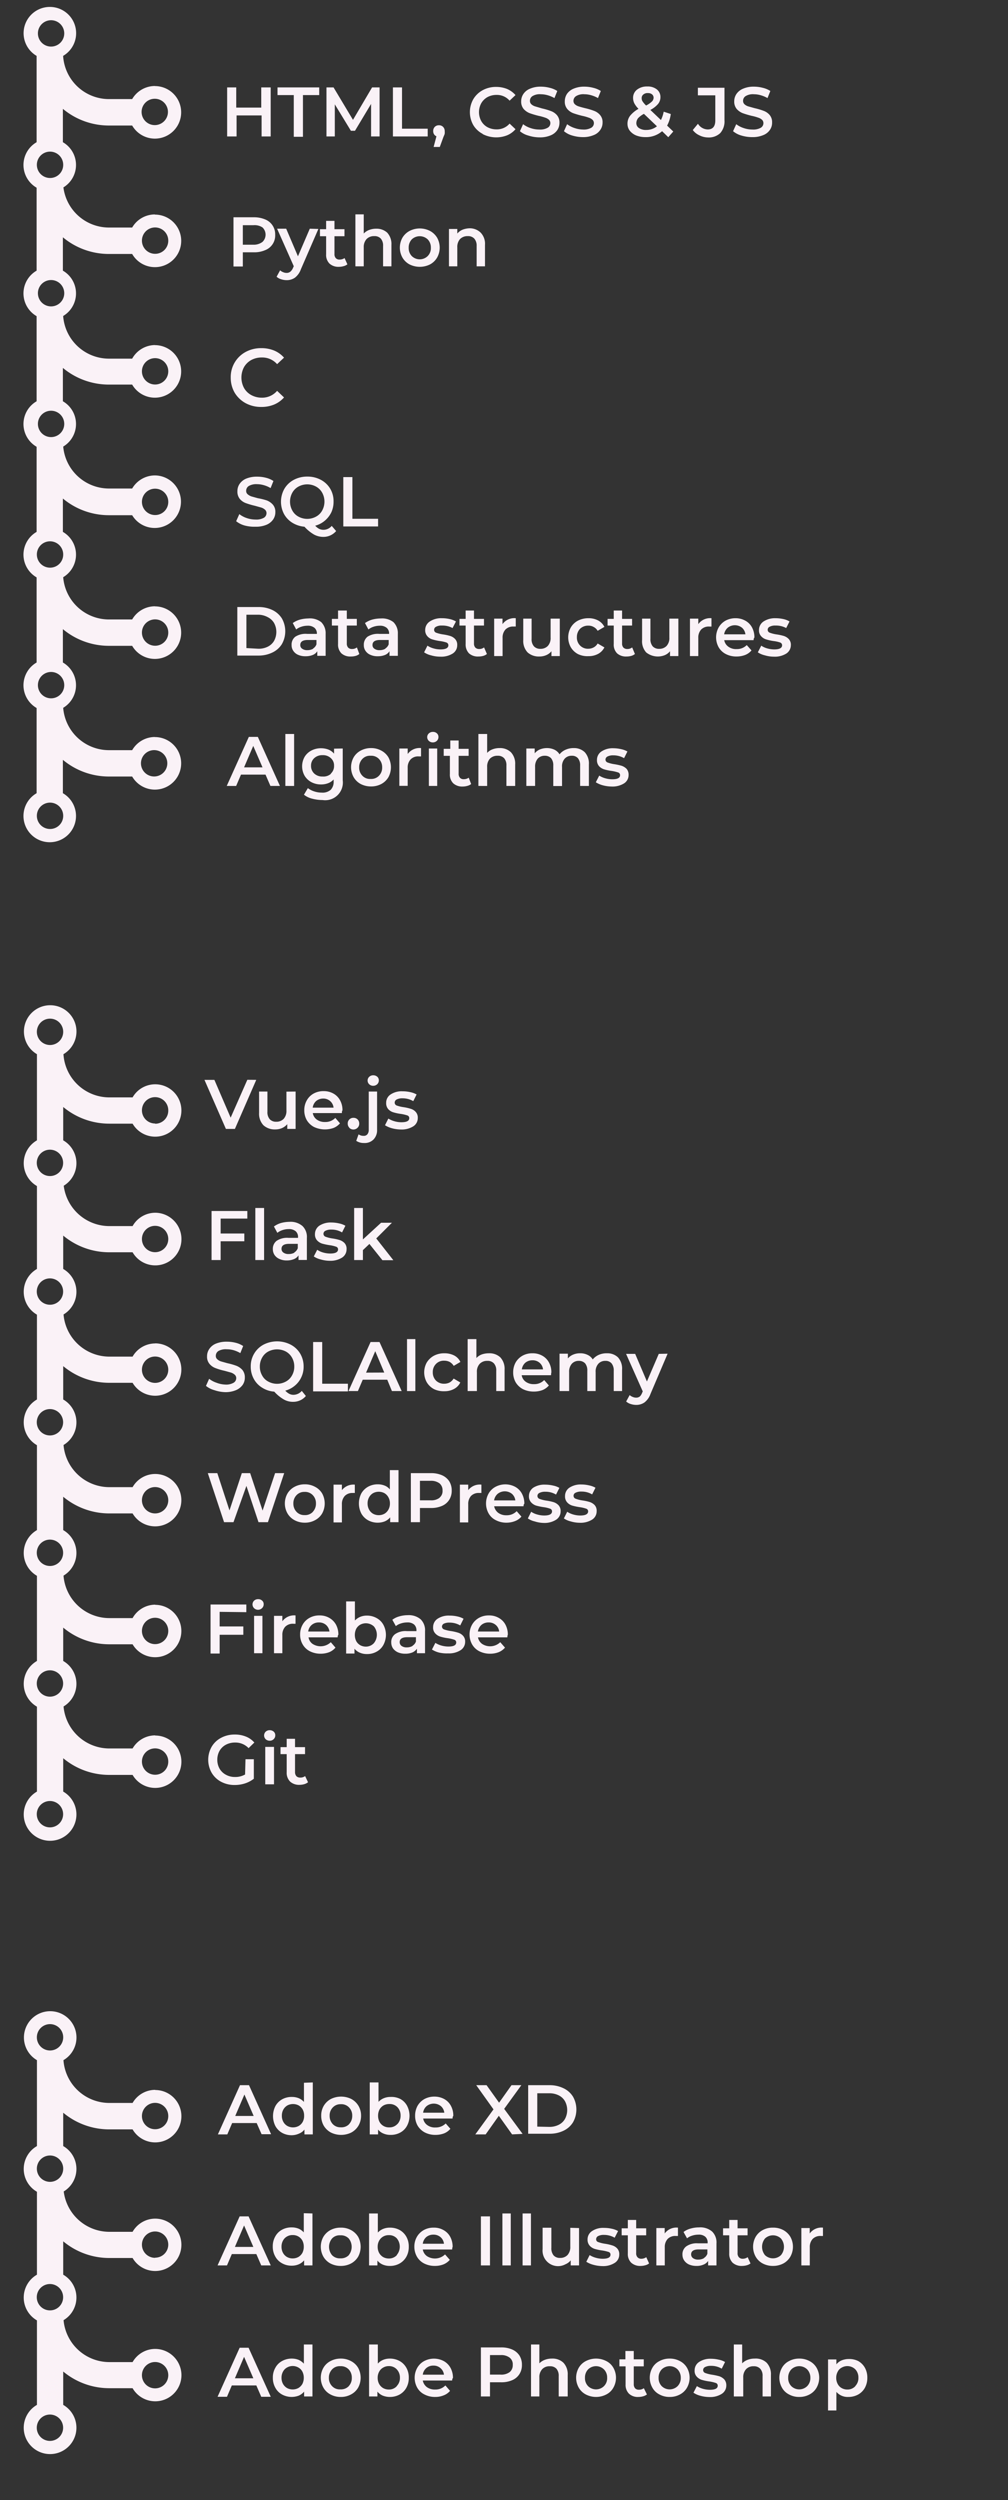 <svg id="Capa_1" data-name="Capa 1" xmlns="http://www.w3.org/2000/svg" viewBox="0 0 120.88 299.75"><rect x="0" y="0" width="120.88" height="299.75" fill="#333333" stroke="none"/><defs><style>.cls-1{fill:#faf2f7;}</style></defs><path class="cls-1" d="M18.57,10.31a3.17,3.17,0,0,0-2.72,1.57h-2.8A5.51,5.51,0,0,1,7.57,6.7a3.15,3.15,0,1,0-3.18,0V17.05a3.15,3.15,0,1,0,3.15,0v-4a8.62,8.62,0,0,0,5.51,2h2.8a3.15,3.15,0,1,0,2.72-4.73ZM6,2.43A1.58,1.58,0,1,1,6,5.58,1.58,1.58,0,0,1,6,2.43ZM6,21.34a1.58,1.58,0,1,1,1.58-1.58A1.57,1.57,0,0,1,6,21.34ZM18.57,15a1.58,1.58,0,1,1,1.57-1.58A1.58,1.58,0,0,1,18.57,15Z"/><path class="cls-1" d="M18.57,25.71a3.15,3.15,0,0,0-2.72,1.57h-2.8A5.51,5.51,0,0,1,7.57,22.1c.92-.55-4.12-.53-3.18,0V32.45a3.15,3.15,0,1,0,3.15,0v-4a8.62,8.62,0,0,0,5.51,2h2.8a3.15,3.15,0,1,0,2.72-4.72ZM6,36.73a1.58,1.58,0,0,1,0-3.15,1.58,1.58,0,1,1,0,3.15Zm12.61-6.3a1.58,1.58,0,1,1,1.57-1.57A1.57,1.57,0,0,1,18.57,30.43Z"/><path class="cls-1" d="M18.57,41.37A3.16,3.16,0,0,0,15.85,43h-2.8a5.51,5.51,0,0,1-5.48-5.18c.92-.55-4.12-.53-3.18,0V48.11a3.15,3.15,0,1,0,3.15,0v-4a8.62,8.62,0,0,0,5.51,2h2.8a3.15,3.15,0,1,0,2.72-4.73ZM6,52.4a1.58,1.58,0,0,1,0-3.15A1.58,1.58,0,1,1,6,52.4Zm12.61-6.3a1.58,1.58,0,1,1,1.57-1.58A1.58,1.58,0,0,1,18.57,46.1Z"/><path class="cls-1" d="M18.57,57a3.17,3.17,0,0,0-2.72,1.57h-2.8a5.51,5.51,0,0,1-5.48-5.18c.92-.55-4.12-.53-3.18,0V63.77a3.15,3.15,0,1,0,3.15,0v-4a8.62,8.62,0,0,0,5.51,2h2.8A3.15,3.15,0,1,0,18.57,57ZM6,68.06a1.58,1.58,0,1,1,1.58-1.58A1.57,1.57,0,0,1,6,68.06Zm12.61-6.31a1.58,1.58,0,1,1,1.57-1.57A1.57,1.57,0,0,1,18.57,61.75Z"/><path class="cls-1" d="M18.57,72.69a3.16,3.16,0,0,0-2.72,1.58h-2.8a5.51,5.51,0,0,1-5.48-5.18c.92-.55-4.12-.53-3.18,0V79.43a3.15,3.15,0,1,0,3.15,0v-4a8.62,8.62,0,0,0,5.51,2h2.8a3.15,3.15,0,1,0,2.72-4.73ZM6,83.72a1.58,1.58,0,0,1,0-3.15,1.58,1.58,0,1,1,0,3.15Zm12.61-6.3a1.58,1.58,0,1,1,1.57-1.57A1.57,1.57,0,0,1,18.57,77.42Z"/><path class="cls-1" d="M18.57,88.36a3.16,3.16,0,0,0-2.72,1.58h-2.8a5.51,5.51,0,0,1-5.48-5.19c.92-.55-4.12-.52-3.18,0V95.1a3.15,3.15,0,1,0,3.15,0v-4a8.62,8.62,0,0,0,5.51,2h2.8a3.15,3.15,0,1,0,2.72-4.73ZM6,99.39a1.58,1.58,0,1,1,1.58-1.58A1.57,1.57,0,0,1,6,99.39Zm12.61-6.3a1.58,1.58,0,1,1,0-3.15,1.58,1.58,0,0,1,0,3.15Z"/><path class="cls-1" d="M29.46,48.34a3.48,3.48,0,0,1-1.32-1.26,3.56,3.56,0,0,1-.47-1.81,3.41,3.41,0,0,1,1.8-3.08,3.86,3.86,0,0,1,1.87-.45,4,4,0,0,1,1.54.29,3.25,3.25,0,0,1,1.18.85l-.83.78a2.36,2.36,0,0,0-1.83-.8,2.61,2.61,0,0,0-1.26.3,2.27,2.27,0,0,0-.88.86,2.66,2.66,0,0,0,0,2.49,2.21,2.21,0,0,0,.88.86,2.61,2.61,0,0,0,1.26.31,2.35,2.35,0,0,0,1.83-.82l.83.79a3.25,3.25,0,0,1-1.18.85,3.93,3.93,0,0,1-1.55.29A3.86,3.86,0,0,1,29.46,48.34Z"/><path class="cls-1" d="M29.32,63a2.84,2.84,0,0,1-1-.51l.38-.85a2.94,2.94,0,0,0,.88.47,3.28,3.28,0,0,0,1.06.18,1.83,1.83,0,0,0,1-.21.65.65,0,0,0,.32-.56.54.54,0,0,0-.18-.41,1.21,1.21,0,0,0-.46-.26l-.75-.21a8.89,8.89,0,0,1-1.09-.32,1.71,1.71,0,0,1-.72-.5,1.37,1.37,0,0,1-.29-.92,1.52,1.52,0,0,1,.26-.88,1.8,1.8,0,0,1,.8-.64,3.32,3.32,0,0,1,1.3-.23,4.16,4.16,0,0,1,1.06.13,2.85,2.85,0,0,1,.9.39l-.34.85a3.2,3.2,0,0,0-.81-.35,2.94,2.94,0,0,0-.81-.12,1.78,1.78,0,0,0-1,.22.68.68,0,0,0-.31.58.51.51,0,0,0,.18.41,1.35,1.35,0,0,0,.46.26l.75.21A7.76,7.76,0,0,1,32,60a1.91,1.91,0,0,1,.72.5,1.31,1.31,0,0,1,.3.91,1.52,1.52,0,0,1-.27.88,1.85,1.85,0,0,1-.8.63,3.23,3.23,0,0,1-1.31.23A4.48,4.48,0,0,1,29.32,63Z"/><path class="cls-1" d="M40.31,63.67a2,2,0,0,1-.69.52,2,2,0,0,1-.85.18,2.34,2.34,0,0,1-1.11-.28,4.79,4.79,0,0,1-1.15-.94,3.28,3.28,0,0,1-1.46-.48,2.85,2.85,0,0,1-1-1.06,3.16,3.16,0,0,1,.05-3,2.87,2.87,0,0,1,1.13-1.08,3.41,3.41,0,0,1,1.63-.39,3.37,3.37,0,0,1,1.62.39,2.87,2.87,0,0,1,1.13,1.08A2.9,2.9,0,0,1,40,60.14a3,3,0,0,1-.27,1.29,3.08,3.08,0,0,1-.78,1,3,3,0,0,1-1.15.6,1.78,1.78,0,0,0,.48.38,1.25,1.25,0,0,0,.5.11,1.29,1.29,0,0,0,1-.47ZM35.05,61.2a1.82,1.82,0,0,0,.74.74,2.2,2.2,0,0,0,2.11,0,1.82,1.82,0,0,0,.74-.74,2.22,2.22,0,0,0,0-2.12,1.88,1.88,0,0,0-.74-.74,2.2,2.2,0,0,0-2.11,0,1.88,1.88,0,0,0-.74.74,2.22,2.22,0,0,0,0,2.12Z"/><path class="cls-1" d="M41.17,57.2h1.09v5h3.08v.92H41.17Z"/><path class="cls-1" d="M28.46,72.78H31a3.76,3.76,0,0,1,1.67.36,2.75,2.75,0,0,1,1.13,1,3.12,3.12,0,0,1,0,3.09,2.69,2.69,0,0,1-1.13,1,3.76,3.76,0,0,1-1.67.37H28.46Zm2.52,5a2.45,2.45,0,0,0,1.14-.25,1.81,1.81,0,0,0,.75-.7,2.24,2.24,0,0,0,0-2.13,1.81,1.81,0,0,0-.75-.7A2.45,2.45,0,0,0,31,73.7H29.55v4Z"/><path class="cls-1" d="M38.52,74.59A1.86,1.86,0,0,1,39.05,76v2.63h-1v-.55a1.17,1.17,0,0,1-.55.45,2.24,2.24,0,0,1-.86.15,2.08,2.08,0,0,1-.89-.17,1.31,1.31,0,0,1-.58-.48,1.17,1.17,0,0,1-.2-.69,1.18,1.18,0,0,1,.44-1A2.28,2.28,0,0,1,36.84,76H38V76a.89.89,0,0,0-.28-.72,1.22,1.22,0,0,0-.84-.26,2.34,2.34,0,0,0-.74.12,1.83,1.83,0,0,0-.62.33l-.41-.77a2.8,2.8,0,0,1,.85-.41,4,4,0,0,1,1-.14A2.2,2.2,0,0,1,38.52,74.59Zm-1,3.18a1,1,0,0,0,.43-.52v-.52H36.92c-.61,0-.91.2-.91.6a.51.51,0,0,0,.23.45,1,1,0,0,0,.63.17A1.38,1.38,0,0,0,37.57,77.77Z"/><path class="cls-1" d="M43.09,78.41a1.2,1.2,0,0,1-.45.23,2,2,0,0,1-.56.07,1.57,1.57,0,0,1-1.14-.38,1.48,1.48,0,0,1-.4-1.13V75H39.8V74.2h.74v-1h1.05v1h1.2V75h-1.2v2.14a.7.7,0,0,0,.16.5.6.6,0,0,0,.46.17.91.91,0,0,0,.59-.19Z"/><path class="cls-1" d="M47.18,74.59A1.86,1.86,0,0,1,47.71,76v2.63h-1v-.55a1.17,1.17,0,0,1-.55.45,2.24,2.24,0,0,1-.86.15,2,2,0,0,1-.88-.17,1.29,1.29,0,0,1-.59-.48,1.17,1.17,0,0,1-.2-.69,1.21,1.21,0,0,1,.44-1A2.28,2.28,0,0,1,45.5,76h1.16V76a.89.89,0,0,0-.28-.72,1.22,1.22,0,0,0-.84-.26,2.34,2.34,0,0,0-.74.12,1.93,1.93,0,0,0-.62.33l-.41-.77a2.92,2.92,0,0,1,.85-.41,4,4,0,0,1,1.05-.14A2.2,2.2,0,0,1,47.18,74.59Zm-1,3.18a1,1,0,0,0,.43-.52v-.52H45.58c-.61,0-.91.2-.91.6a.51.51,0,0,0,.23.45,1,1,0,0,0,.63.17A1.38,1.38,0,0,0,46.23,77.77Z"/><path class="cls-1" d="M51.69,78.57a2.47,2.47,0,0,1-.83-.36l.4-.8a2.45,2.45,0,0,0,.73.33,3,3,0,0,0,.84.12c.62,0,.94-.17.94-.5a.35.35,0,0,0-.24-.33,4,4,0,0,0-.77-.17,6,6,0,0,1-.91-.2,1.28,1.28,0,0,1-.6-.38,1.06,1.06,0,0,1-.26-.76,1.2,1.2,0,0,1,.54-1A2.44,2.44,0,0,1,53,74.12a4.12,4.12,0,0,1,.92.1,2.57,2.57,0,0,1,.76.29l-.41.79A2.49,2.49,0,0,0,53,75a1.33,1.33,0,0,0-.7.14.4.4,0,0,0-.24.36.36.36,0,0,0,.25.36,4.15,4.15,0,0,0,.8.2,5.7,5.7,0,0,1,.88.19,1.35,1.35,0,0,1,.59.37,1,1,0,0,1,.25.74,1.17,1.17,0,0,1-.55,1,2.57,2.57,0,0,1-1.48.37A3.83,3.83,0,0,1,51.69,78.57Z"/><path class="cls-1" d="M58.39,78.41a1.2,1.2,0,0,1-.45.23,2,2,0,0,1-.55.07,1.58,1.58,0,0,1-1.15-.38,1.52,1.52,0,0,1-.4-1.13V75H55.1V74.2h.74v-1h1v1h1.2V75h-1.2v2.14a.7.7,0,0,0,.16.5.62.62,0,0,0,.46.17.89.89,0,0,0,.59-.19Z"/><path class="cls-1" d="M61.85,74.12v1a1.05,1.05,0,0,0-.24,0,1.27,1.27,0,0,0-1,.36,1.42,1.42,0,0,0-.34,1v2.18H59.26V74.17h1v.66A1.74,1.74,0,0,1,61.85,74.12Z"/><path class="cls-1" d="M67.13,74.17v4.49h-1v-.58a1.63,1.63,0,0,1-.63.47,2,2,0,0,1-.81.16,2,2,0,0,1-1.42-.49,2,2,0,0,1-.52-1.49V74.17h1v2.42a1.26,1.26,0,0,0,.28.9,1,1,0,0,0,.77.3,1.19,1.19,0,0,0,.9-.35,1.39,1.39,0,0,0,.33-1V74.17Z"/><path class="cls-1" d="M69.31,78.42a2.19,2.19,0,0,1-.86-.82,2.42,2.42,0,0,1,0-2.37,2.19,2.19,0,0,1,.86-.82,2.72,2.72,0,0,1,1.26-.29,2.39,2.39,0,0,1,1.16.27,1.8,1.8,0,0,1,.75.77l-.81.47a1.18,1.18,0,0,0-.48-.46,1.23,1.23,0,0,0-.63-.16,1.37,1.37,0,0,0-1,.38,1.41,1.41,0,0,0-.38,1,1.34,1.34,0,0,0,.38,1,1.3,1.3,0,0,0,1,.39,1.34,1.34,0,0,0,.63-.16,1.2,1.2,0,0,0,.48-.47l.81.47a1.79,1.79,0,0,1-.76.78,2.38,2.38,0,0,1-1.15.27A2.6,2.6,0,0,1,69.31,78.42Z"/><path class="cls-1" d="M76.14,78.41a1.2,1.2,0,0,1-.45.23,2,2,0,0,1-.55.07A1.58,1.58,0,0,1,74,78.33a1.48,1.48,0,0,1-.4-1.13V75h-.74V74.2h.74v-1h1v1h1.2V75h-1.2v2.14a.7.7,0,0,0,.16.5.62.62,0,0,0,.46.17.89.89,0,0,0,.59-.19Z"/><path class="cls-1" d="M81.35,74.17v4.49h-1v-.58a1.63,1.63,0,0,1-.63.47,2.24,2.24,0,0,1-2.23-.33A2,2,0,0,1,77,76.73V74.17h1v2.42a1.31,1.31,0,0,0,.27.9,1,1,0,0,0,.78.3,1.18,1.18,0,0,0,.89-.35,1.39,1.39,0,0,0,.33-1V74.17Z"/><path class="cls-1" d="M85.32,74.12v1l-.24,0a1.27,1.27,0,0,0-1,.36,1.42,1.42,0,0,0-.34,1v2.18h-1V74.17h1v.66A1.74,1.74,0,0,1,85.32,74.12Z"/><path class="cls-1" d="M90.37,76.75H86.85a1.21,1.21,0,0,0,.49.78,1.53,1.53,0,0,0,1,.29,1.62,1.62,0,0,0,1.21-.48l.57.64a1.88,1.88,0,0,1-.77.55,2.84,2.84,0,0,1-1,.18,2.71,2.71,0,0,1-1.3-.29,2.09,2.09,0,0,1-.87-.82,2.45,2.45,0,0,1,0-2.37,2.18,2.18,0,0,1,.83-.82,2.47,2.47,0,0,1,1.19-.29,2.36,2.36,0,0,1,1.17.29,2,2,0,0,1,.81.81,2.53,2.53,0,0,1,.29,1.22C90.39,76.51,90.38,76.61,90.37,76.75Zm-3.1-1.49a1.31,1.31,0,0,0-.43.79h2.55a1.22,1.22,0,0,0-.41-.79,1.37,1.37,0,0,0-1.71,0Z"/><path class="cls-1" d="M91.72,78.57a2.53,2.53,0,0,1-.84-.36l.41-.8a2.39,2.39,0,0,0,.72.33,3.15,3.15,0,0,0,.84.12c.63,0,.94-.17.94-.5a.35.35,0,0,0-.24-.33,3.8,3.8,0,0,0-.77-.17,5.62,5.62,0,0,1-.9-.2,1.28,1.28,0,0,1-.6-.38,1,1,0,0,1-.26-.76,1.22,1.22,0,0,1,.53-1A2.48,2.48,0,0,1,93,74.12a4.2,4.2,0,0,1,.93.1,2.4,2.4,0,0,1,.75.29l-.4.79A2.53,2.53,0,0,0,93,75a1.36,1.36,0,0,0-.7.14.4.4,0,0,0-.24.36.37.37,0,0,0,.26.36,4,4,0,0,0,.79.2,5.86,5.86,0,0,1,.89.19,1.41,1.41,0,0,1,.59.37,1,1,0,0,1,.25.74,1.2,1.2,0,0,1-.55,1,2.59,2.59,0,0,1-1.49.37A3.76,3.76,0,0,1,91.72,78.57Z"/><path class="cls-1" d="M31.84,92.87H28.9l-.58,1.36H27.19l2.65-5.88h1.08l2.65,5.88H32.43ZM31.48,92l-1.11-2.57L29.27,92Z"/><path class="cls-1" d="M34.22,88h1.05v6.23H34.22Z"/><path class="cls-1" d="M41.1,89.74v3.81a2.12,2.12,0,0,1-2.42,2.37,4.93,4.93,0,0,1-1.23-.16,2.55,2.55,0,0,1-1-.48l.47-.79a2.41,2.41,0,0,0,.75.39,2.85,2.85,0,0,0,.91.15,1.47,1.47,0,0,0,1.08-.34,1.35,1.35,0,0,0,.35-1v-.24a1.69,1.69,0,0,1-.66.45,2.34,2.34,0,0,1-.85.15,2.44,2.44,0,0,1-1.15-.27,2.1,2.1,0,0,1-.82-.77,2.3,2.3,0,0,1,0-2.27,2.07,2.07,0,0,1,.82-.76,2.44,2.44,0,0,1,1.15-.27,2.52,2.52,0,0,1,.89.16,1.71,1.71,0,0,1,.67.49v-.6Zm-1.42,3a1.2,1.2,0,0,0,.38-.93,1.16,1.16,0,0,0-.38-.91,1.36,1.36,0,0,0-1-.36,1.4,1.4,0,0,0-1,.36,1.19,1.19,0,0,0-.38.91,1.24,1.24,0,0,0,.38.93,1.4,1.4,0,0,0,1,.36A1.36,1.36,0,0,0,39.68,92.78Z"/><path class="cls-1" d="M43.26,94a2.16,2.16,0,0,1-.85-.82,2.44,2.44,0,0,1,0-2.38,2.14,2.14,0,0,1,.85-.81,2.54,2.54,0,0,1,1.23-.3,2.49,2.49,0,0,1,1.23.3,2.17,2.17,0,0,1,.86.81,2.51,2.51,0,0,1,0,2.38,2.19,2.19,0,0,1-.86.82,2.6,2.6,0,0,1-1.23.29A2.66,2.66,0,0,1,43.26,94Zm2.19-1a1.37,1.37,0,0,0,.38-1,1.41,1.41,0,0,0-.38-1,1.27,1.27,0,0,0-1-.39,1.25,1.25,0,0,0-1,.39,1.41,1.41,0,0,0-.38,1,1.37,1.37,0,0,0,.38,1,1.25,1.25,0,0,0,1,.39A1.27,1.27,0,0,0,45.45,93Z"/><path class="cls-1" d="M50.49,89.69v1l-.25,0a1.24,1.24,0,0,0-1,.36,1.41,1.41,0,0,0-.35,1v2.17h-1V89.74h1v.66A1.76,1.76,0,0,1,50.49,89.69Z"/><path class="cls-1" d="M51.43,88.83a.61.61,0,0,1-.2-.45.59.59,0,0,1,.2-.45.68.68,0,0,1,.48-.18.67.67,0,0,1,.48.17.57.57,0,0,1,.19.43.63.63,0,0,1-.19.47.69.69,0,0,1-.48.19A.68.68,0,0,1,51.43,88.83Zm0,.91h1v4.49h-1Z"/><path class="cls-1" d="M56.5,94a1.18,1.18,0,0,1-.45.22,2,2,0,0,1-.56.08,1.58,1.58,0,0,1-1.14-.39,1.46,1.46,0,0,1-.4-1.12V90.62h-.74v-.84H54v-1h1v1h1.2v.84H55v2.13a.68.68,0,0,0,.16.5.57.57,0,0,0,.46.17,1,1,0,0,0,.59-.18Z"/><path class="cls-1" d="M61.27,90.19a2,2,0,0,1,.51,1.47v2.57H60.73V91.79a1.27,1.27,0,0,0-.27-.88,1,1,0,0,0-.79-.3,1.24,1.24,0,0,0-.92.35,1.4,1.4,0,0,0-.33,1v2.27H57.37V88h1.05v2.27a1.61,1.61,0,0,1,.64-.43,2.3,2.3,0,0,1,.85-.15A1.87,1.87,0,0,1,61.27,90.19Z"/><path class="cls-1" d="M70.13,90.19a2,2,0,0,1,.49,1.47v2.57H69.57V91.79a1.32,1.32,0,0,0-.26-.88.93.93,0,0,0-.75-.3,1.09,1.09,0,0,0-.84.35,1.37,1.37,0,0,0-.32,1v2.28H66.35V91.79a1.32,1.32,0,0,0-.26-.88,1,1,0,0,0-.75-.3,1.12,1.12,0,0,0-.85.34,1.45,1.45,0,0,0-.32,1v2.28H63.12V89.74h1v.58a1.63,1.63,0,0,1,.63-.47,2.24,2.24,0,0,1,.84-.16,2.08,2.08,0,0,1,.89.19,1.47,1.47,0,0,1,.62.56,1.9,1.9,0,0,1,.72-.55,2.32,2.32,0,0,1,1-.2A1.83,1.83,0,0,1,70.13,90.19Z"/><path class="cls-1" d="M72.28,94.15a3.08,3.08,0,0,1-.83-.36l.41-.8a2.65,2.65,0,0,0,.72.32,3.1,3.1,0,0,0,.84.12c.63,0,.94-.16.94-.49a.33.33,0,0,0-.24-.33,4.68,4.68,0,0,0-.77-.18,5.76,5.76,0,0,1-.9-.19,1.4,1.4,0,0,1-.61-.38,1.07,1.07,0,0,1-.25-.76,1.19,1.19,0,0,1,.53-1,2.41,2.41,0,0,1,1.44-.39,4.22,4.22,0,0,1,.93.11,2.5,2.5,0,0,1,.75.28l-.4.8a2.53,2.53,0,0,0-1.29-.34,1.44,1.44,0,0,0-.7.14.42.42,0,0,0-.24.37.37.37,0,0,0,.26.35,3.83,3.83,0,0,0,.79.2,7.19,7.19,0,0,1,.88.19,1.55,1.55,0,0,1,.6.37,1.06,1.06,0,0,1,.24.74,1.17,1.17,0,0,1-.54,1,2.61,2.61,0,0,1-1.49.38A4.3,4.3,0,0,1,72.28,94.15Z"/><path class="cls-1" d="M31.78,26.3A1.91,1.91,0,0,1,33,28.14,1.88,1.88,0,0,1,31.78,30a3.25,3.25,0,0,1-1.33.25H29.12v1.7H28V26.05h2.42A3.43,3.43,0,0,1,31.78,26.3ZM31.48,29a1.2,1.2,0,0,0,0-1.73A1.71,1.71,0,0,0,30.39,27H29.12v2.34h1.27A1.71,1.71,0,0,0,31.48,29Z"/><path class="cls-1" d="M38.18,27.45l-2.1,4.84a2.2,2.2,0,0,1-.71,1,1.71,1.71,0,0,1-1,.3,2.17,2.17,0,0,1-.66-.11,1.41,1.41,0,0,1-.54-.3l.42-.77a1.09,1.09,0,0,0,.36.22,1,1,0,0,0,.41.09.69.69,0,0,0,.46-.15,1.18,1.18,0,0,0,.33-.48l.08-.17-2-4.5h1.09l1.41,3.31,1.42-3.31Z"/><path class="cls-1" d="M41.66,31.69a1.18,1.18,0,0,1-.45.22,2,2,0,0,1-.56.08,1.58,1.58,0,0,1-1.14-.39,1.46,1.46,0,0,1-.4-1.12V28.32h-.74v-.84h.74v-1h1v1h1.2v.84h-1.2v2.13a.68.68,0,0,0,.16.5.57.57,0,0,0,.46.17,1,1,0,0,0,.59-.18Z"/><path class="cls-1" d="M46.43,27.89a2,2,0,0,1,.51,1.47v2.57h-1V29.49a1.27,1.27,0,0,0-.27-.88,1,1,0,0,0-.79-.3,1.22,1.22,0,0,0-.92.35,1.41,1.41,0,0,0-.34,1v2.27h-1V25.7h1V28a1.72,1.72,0,0,1,.65-.43,2.3,2.3,0,0,1,.85-.15A1.88,1.88,0,0,1,46.43,27.89Z"/><path class="cls-1" d="M49.11,31.7a2.16,2.16,0,0,1-.85-.82,2.44,2.44,0,0,1,0-2.38,2.21,2.21,0,0,1,.85-.81,2.67,2.67,0,0,1,2.46,0,2.21,2.21,0,0,1,.85.81,2.44,2.44,0,0,1,0,2.38,2.16,2.16,0,0,1-.85.82,2.75,2.75,0,0,1-2.46,0Zm2.18-1a1.33,1.33,0,0,0,.38-1,1.37,1.37,0,0,0-.38-1,1.39,1.39,0,0,0-1.91,0,1.41,1.41,0,0,0-.37,1,1.37,1.37,0,0,0,.37,1,1.36,1.36,0,0,0,1.91,0Z"/><path class="cls-1" d="M57.64,27.89a1.92,1.92,0,0,1,.52,1.47v2.57h-1V29.49a1.27,1.27,0,0,0-.28-.88,1,1,0,0,0-.79-.3,1.24,1.24,0,0,0-.92.35,1.4,1.4,0,0,0-.33,1v2.27h-1V27.45h1V28a1.73,1.73,0,0,1,.65-.47,2.52,2.52,0,0,1,.89-.16A1.87,1.87,0,0,1,57.64,27.89Z"/><path class="cls-1" d="M32.46,10.48v5.88H31.37V13.84h-3v2.52H27.24V10.48h1.09V12.9h3V10.48Z"/><path class="cls-1" d="M35.23,11.4H33.28v-.92h5v.92H36.33v5h-1.1Z"/><path class="cls-1" d="M44.5,16.36v-3.9l-1.93,3.22h-.49l-1.93-3.17v3.85h-1V10.48H40l2.33,3.89,2.29-3.89h.9v5.88Z"/><path class="cls-1" d="M47.12,10.48h1.09v4.95h3.08v.93H47.12Z"/><path class="cls-1" d="M53.13,15.21a.69.69,0,0,1,.2.51,1.45,1.45,0,0,1,0,.28c0,.1-.08.24-.16.44l-.43,1.18H52l.34-1.28a.62.62,0,0,1-.29-.24.7.7,0,0,1-.1-.38.69.69,0,0,1,.19-.51.66.66,0,0,1,.49-.19A.65.65,0,0,1,53.13,15.21Z"/><path class="cls-1" d="M57.88,16.05A2.84,2.84,0,0,1,56.76,15a3.15,3.15,0,0,1,0-3.11,2.93,2.93,0,0,1,1.13-1.08,3.33,3.33,0,0,1,1.61-.39,3.53,3.53,0,0,1,1.32.25,2.85,2.85,0,0,1,1,.73l-.71.67a2,2,0,0,0-1.57-.69,2.27,2.27,0,0,0-1.08.26,2,2,0,0,0-.75.74,2.24,2.24,0,0,0,0,2.13,1.91,1.91,0,0,0,.75.74,2.27,2.27,0,0,0,1.08.26,2,2,0,0,0,1.57-.69l.71.67a2.69,2.69,0,0,1-1,.73,3.56,3.56,0,0,1-2.93-.14Z"/><path class="cls-1" d="M63.35,16.25a2.61,2.61,0,0,1-1-.52l.38-.84a2.92,2.92,0,0,0,.88.46,3.23,3.23,0,0,0,1.06.18,1.79,1.79,0,0,0,1-.21.63.63,0,0,0,.33-.55.54.54,0,0,0-.18-.42,1.27,1.27,0,0,0-.46-.25,5.91,5.91,0,0,0-.76-.21,10.8,10.8,0,0,1-1.08-.32,1.91,1.91,0,0,1-.72-.5,1.36,1.36,0,0,1-.3-.92,1.56,1.56,0,0,1,.27-.89,1.73,1.73,0,0,1,.8-.63,3.14,3.14,0,0,1,1.3-.24,4.23,4.23,0,0,1,1.06.14,2.84,2.84,0,0,1,.9.38l-.34.85a3.57,3.57,0,0,0-.81-.34,3,3,0,0,0-.82-.12,1.66,1.66,0,0,0-1,.22.66.66,0,0,0-.31.58.54.54,0,0,0,.18.41,1.19,1.19,0,0,0,.46.25L65,13a7.62,7.62,0,0,1,1.08.32,1.71,1.71,0,0,1,.72.5,1.33,1.33,0,0,1,.29.9,1.57,1.57,0,0,1-.26.88,1.77,1.77,0,0,1-.8.63,3.23,3.23,0,0,1-1.31.24A4.44,4.44,0,0,1,63.35,16.25Z"/><path class="cls-1" d="M68.63,16.25a2.69,2.69,0,0,1-1-.52l.38-.84a3,3,0,0,0,.89.46,3.22,3.22,0,0,0,1,.18,1.83,1.83,0,0,0,1-.21.64.64,0,0,0,.32-.55.54.54,0,0,0-.18-.42,1.19,1.19,0,0,0-.46-.25,5.27,5.27,0,0,0-.75-.21,11.11,11.11,0,0,1-1.09-.32,1.8,1.8,0,0,1-.71-.5,1.36,1.36,0,0,1-.3-.92,1.63,1.63,0,0,1,.26-.89,1.78,1.78,0,0,1,.8-.63,3.19,3.19,0,0,1,1.31-.24,4.15,4.15,0,0,1,1.05.14,2.84,2.84,0,0,1,.9.38l-.34.85a3.57,3.57,0,0,0-.81-.34,2.94,2.94,0,0,0-.81-.12,1.66,1.66,0,0,0-1,.22.67.67,0,0,0-.32.58.54.54,0,0,0,.18.41,1.19,1.19,0,0,0,.46.25c.18.06.44.13.76.21a7.85,7.85,0,0,1,1.07.32,1.71,1.71,0,0,1,.72.5,1.29,1.29,0,0,1,.3.9,1.5,1.5,0,0,1-.27.88,1.67,1.67,0,0,1-.8.63,3.23,3.23,0,0,1-1.31.24A4.53,4.53,0,0,1,68.63,16.25Z"/><path class="cls-1" d="M80.14,16.45l-.74-.72a2.94,2.94,0,0,1-2,.71,3,3,0,0,1-1.11-.2,1.91,1.91,0,0,1-.76-.56,1.33,1.33,0,0,1-.28-.81,1.54,1.54,0,0,1,.32-1,3.45,3.45,0,0,1,1-.82,2.86,2.86,0,0,1-.5-.66,1.46,1.46,0,0,1-.15-.64,1.22,1.22,0,0,1,.47-1,1.9,1.9,0,0,1,1.23-.38,1.74,1.74,0,0,1,1.15.35,1.15,1.15,0,0,1,.43.94,1.28,1.28,0,0,1-.29.81,3.08,3.08,0,0,1-.92.71l1.27,1.21a3.83,3.83,0,0,0,.33-1l.85.28A4,4,0,0,1,80,15.06l.74.71Zm-1.36-1.31-1.56-1.49a2.65,2.65,0,0,0-.71.53,1,1,0,0,0-.2.58.69.69,0,0,0,.33.6,1.46,1.46,0,0,0,.86.22A2,2,0,0,0,78.78,15.14Zm-1.63-3.81a.53.53,0,0,0-.2.45.67.67,0,0,0,.11.38,2.82,2.82,0,0,0,.42.49,2.93,2.93,0,0,0,.7-.48.66.66,0,0,0,.2-.45.52.52,0,0,0-.19-.41.75.75,0,0,0-.5-.15A.76.76,0,0,0,77.15,11.33Z"/><path class="cls-1" d="M83.86,16.22a2,2,0,0,1-.78-.63l.62-.75a1.41,1.41,0,0,0,1.17.68c.61,0,.91-.37.91-1.09v-3H83.69v-.91h3.19v3.89a2.11,2.11,0,0,1-.51,1.55,2,2,0,0,1-1.48.52A2.35,2.35,0,0,1,83.86,16.22Z"/><path class="cls-1" d="M88.91,16.25a2.69,2.69,0,0,1-1-.52l.38-.84a2.92,2.92,0,0,0,.88.46,3.23,3.23,0,0,0,1.06.18,1.85,1.85,0,0,0,1-.21.64.64,0,0,0,.32-.55.54.54,0,0,0-.18-.42,1.19,1.19,0,0,0-.46-.25,5.47,5.47,0,0,0-.76-.21,10.8,10.8,0,0,1-1.08-.32,1.91,1.91,0,0,1-.72-.5,1.36,1.36,0,0,1-.3-.92,1.56,1.56,0,0,1,.27-.89,1.78,1.78,0,0,1,.8-.63,3.14,3.14,0,0,1,1.3-.24,4.23,4.23,0,0,1,1.06.14,2.84,2.84,0,0,1,.9.38l-.34.85a3.57,3.57,0,0,0-.81-.34,2.94,2.94,0,0,0-.81-.12,1.68,1.68,0,0,0-1,.22.66.66,0,0,0-.31.58.54.54,0,0,0,.18.41,1.19,1.19,0,0,0,.46.25l.75.21a7.62,7.62,0,0,1,1.08.32,1.71,1.71,0,0,1,.72.5,1.33,1.33,0,0,1,.29.9,1.49,1.49,0,0,1-.26.88,1.72,1.72,0,0,1-.8.63,3.23,3.23,0,0,1-1.31.24A4.48,4.48,0,0,1,88.91,16.25Z"/><path class="cls-1" d="M18.61,130a3.12,3.12,0,0,0-2.71,1.57H13.1a5.52,5.52,0,0,1-5.49-5.18,3.15,3.15,0,1,0-3.18,0v10.33a3.16,3.16,0,1,0,3.15,0v-4a8.63,8.63,0,0,0,5.52,2h2.8A3.14,3.14,0,1,0,18.61,130ZM6,122.13a1.58,1.58,0,1,1-1.58,1.57A1.58,1.58,0,0,1,6,122.13ZM6,141a1.58,1.58,0,1,1,1.57-1.57A1.57,1.57,0,0,1,6,141Zm12.6-6.3a1.58,1.58,0,1,1,1.58-1.57A1.57,1.57,0,0,1,18.61,134.73Z"/><path class="cls-1" d="M18.61,145.4A3.13,3.13,0,0,0,15.9,147H13.1a5.52,5.52,0,0,1-5.49-5.19c.92-.55-4.12-.52-3.18,0v10.33a3.16,3.16,0,1,0,3.15,0v-4a8.63,8.63,0,0,0,5.52,2h2.8a3.14,3.14,0,0,0,5.86-1.58A3.16,3.16,0,0,0,18.61,145.4ZM6,156.43a1.58,1.58,0,1,1,1.57-1.57A1.57,1.57,0,0,1,6,156.43Zm12.6-6.3a1.58,1.58,0,1,1,1.58-1.58A1.58,1.58,0,0,1,18.61,150.13Z"/><path class="cls-1" d="M18.61,161.07a3.13,3.13,0,0,0-2.71,1.58H13.1a5.52,5.52,0,0,1-5.49-5.19c.92-.55-4.12-.53-3.18,0v10.33a3.16,3.16,0,1,0,3.15,0v-4a8.63,8.63,0,0,0,5.52,2h2.8a3.14,3.14,0,1,0,2.71-4.73ZM6,172.1a1.58,1.58,0,1,1,1.57-1.58A1.58,1.58,0,0,1,6,172.1Zm12.6-6.3a1.58,1.58,0,1,1,1.58-1.58A1.58,1.58,0,0,1,18.61,165.8Z"/><path class="cls-1" d="M18.61,176.72a3.13,3.13,0,0,0-2.71,1.58H13.1a5.52,5.52,0,0,1-5.49-5.18c.92-.55-4.12-.53-3.18,0v10.33a3.16,3.16,0,1,0,3.15,0v-4a8.63,8.63,0,0,0,5.52,2h2.8a3.14,3.14,0,1,0,2.71-4.73ZM6,187.75a1.58,1.58,0,1,1,1.57-1.57A1.57,1.57,0,0,1,6,187.75Zm12.6-6.3a1.58,1.58,0,1,1,1.58-1.58A1.58,1.58,0,0,1,18.61,181.45Z"/><path class="cls-1" d="M18.61,192.39A3.13,3.13,0,0,0,15.9,194H13.1a5.52,5.52,0,0,1-5.49-5.19c.92-.55-4.12-.52-3.18,0v10.33a3.16,3.16,0,1,0,3.15,0v-4a8.63,8.63,0,0,0,5.52,2h2.8a3.14,3.14,0,1,0,2.71-4.73ZM6,203.42a1.58,1.58,0,1,1,1.57-1.58A1.58,1.58,0,0,1,6,203.42Zm12.6-6.3a1.58,1.58,0,1,1,1.58-1.58A1.58,1.58,0,0,1,18.61,197.12Z"/><path class="cls-1" d="M18.61,208.06a3.14,3.14,0,0,0-2.71,1.57H13.1a5.52,5.52,0,0,1-5.49-5.18c.92-.55-4.12-.53-3.18,0V214.8a3.16,3.16,0,1,0,3.15,0v-4a8.62,8.62,0,0,0,5.52,2h2.8a3.14,3.14,0,1,0,2.71-4.72ZM6,219.09a1.58,1.58,0,1,1,1.57-1.58A1.58,1.58,0,0,1,6,219.09Zm12.6-6.31a1.58,1.58,0,1,1,1.58-1.57A1.57,1.57,0,0,1,18.61,212.78Z"/><path class="cls-1" d="M25.7,166.67a2.75,2.75,0,0,1-1-.51l.38-.85a2.94,2.94,0,0,0,.88.47A3.23,3.23,0,0,0,27,166a1.79,1.79,0,0,0,1-.21.64.64,0,0,0,.33-.56.54.54,0,0,0-.18-.41,1.29,1.29,0,0,0-.46-.26l-.76-.21a7.23,7.23,0,0,1-1.08-.32,1.71,1.71,0,0,1-.72-.5,1.32,1.32,0,0,1-.3-.92,1.52,1.52,0,0,1,.27-.88,1.74,1.74,0,0,1,.8-.64,3.32,3.32,0,0,1,1.3-.23,4.22,4.22,0,0,1,1.06.13,2.85,2.85,0,0,1,.9.39l-.34.85a3.61,3.61,0,0,0-.81-.35,2.94,2.94,0,0,0-.82-.11,1.75,1.75,0,0,0-1,.21.68.68,0,0,0-.31.58.51.51,0,0,0,.18.41,1.21,1.21,0,0,0,.46.26l.75.21a7.76,7.76,0,0,1,1.08.31,1.91,1.91,0,0,1,.72.5,1.38,1.38,0,0,1,.29.91,1.52,1.52,0,0,1-.26.88,1.91,1.91,0,0,1-.8.63,3.23,3.23,0,0,1-1.31.24A4.44,4.44,0,0,1,25.7,166.67Z"/><path class="cls-1" d="M36.68,167.37a1.9,1.9,0,0,1-.68.52,2,2,0,0,1-.85.18,2.18,2.18,0,0,1-1.11-.28,4.79,4.79,0,0,1-1.15-.94,3.12,3.12,0,0,1-1.46-.48,2.78,2.78,0,0,1-1-1.06,3,3,0,0,1-.36-1.47,2.92,2.92,0,0,1,.41-1.55,2.87,2.87,0,0,1,1.13-1.08,3.56,3.56,0,0,1,3.24,0A2.89,2.89,0,0,1,36,162.29a3,3,0,0,1,.41,1.55,2.9,2.9,0,0,1-.28,1.29,2.84,2.84,0,0,1-.77,1,3,3,0,0,1-1.15.6,1.78,1.78,0,0,0,.48.38,1.08,1.08,0,0,0,.5.12,1.34,1.34,0,0,0,1-.47Zm-5.25-2.47a1.76,1.76,0,0,0,.74.74,2.2,2.2,0,0,0,2.11,0,1.82,1.82,0,0,0,.74-.74,2.09,2.09,0,0,0,.27-1.06,2.12,2.12,0,0,0-.27-1.06,1.88,1.88,0,0,0-.74-.74,2.27,2.27,0,0,0-2.11,0,1.82,1.82,0,0,0-.74.74,2.12,2.12,0,0,0-.27,1.06A2.09,2.09,0,0,0,31.43,164.9Z"/><path class="cls-1" d="M37.55,160.9h1.09v5h3.08v.92H37.55Z"/><path class="cls-1" d="M46.44,165.42H43.5l-.58,1.36H41.79l2.65-5.88h1.07l2.66,5.88H47Zm-.36-.86L45,162l-1.1,2.57Z"/><path class="cls-1" d="M48.81,160.55h1v6.23h-1Z"/><path class="cls-1" d="M52.05,166.55a2.22,2.22,0,0,1-.87-.82,2.44,2.44,0,0,1,0-2.38,2.31,2.31,0,0,1,.86-.81,2.6,2.6,0,0,1,1.26-.29,2.51,2.51,0,0,1,1.16.26,1.67,1.67,0,0,1,.75.78l-.8.47a1.35,1.35,0,0,0-.48-.47,1.4,1.4,0,0,0-.64-.15,1.29,1.29,0,0,0-1,.38,1.35,1.35,0,0,0-.39,1,1.38,1.38,0,0,0,.38,1,1.35,1.35,0,0,0,1,.38,1.4,1.4,0,0,0,.64-.15,1.35,1.35,0,0,0,.48-.47l.8.47a1.74,1.74,0,0,1-.76.78,2.35,2.35,0,0,1-1.15.27A2.68,2.68,0,0,1,52.05,166.55Z"/><path class="cls-1" d="M60,162.74a2,2,0,0,1,.51,1.47v2.57h-1v-2.43a1.24,1.24,0,0,0-.28-.89,1,1,0,0,0-.79-.3,1.21,1.21,0,0,0-.91.35,1.36,1.36,0,0,0-.34,1v2.27H56.08v-6.23h1.05v2.27a1.68,1.68,0,0,1,.64-.43,2.58,2.58,0,0,1,.86-.14A1.89,1.89,0,0,1,60,162.74Z"/><path class="cls-1" d="M66.08,164.88H62.56a1.19,1.19,0,0,0,.48.78,1.6,1.6,0,0,0,1,.29,1.63,1.63,0,0,0,1.22-.49l.56.65a2,2,0,0,1-.76.55,2.89,2.89,0,0,1-1.05.18,2.86,2.86,0,0,1-1.3-.29,2.22,2.22,0,0,1-.87-.82,2.36,2.36,0,0,1-.3-1.19,2.43,2.43,0,0,1,.29-1.18,2.18,2.18,0,0,1,.83-.82,2.36,2.36,0,0,1,1.19-.29,2.32,2.32,0,0,1,1.18.29,2,2,0,0,1,.8.81,2.41,2.41,0,0,1,.29,1.21C66.09,164.64,66.09,164.74,66.08,164.88ZM63,163.38a1.28,1.28,0,0,0-.42.8h2.54a1.2,1.2,0,0,0-.41-.79,1.25,1.25,0,0,0-.86-.3A1.31,1.31,0,0,0,63,163.38Z"/><path class="cls-1" d="M74.11,162.74a2,2,0,0,1,.49,1.47v2.57h-1v-2.43a1.33,1.33,0,0,0-.26-.89.93.93,0,0,0-.75-.3,1.09,1.09,0,0,0-.84.35,1.38,1.38,0,0,0-.32,1v2.27h-1v-2.43a1.33,1.33,0,0,0-.26-.89,1,1,0,0,0-.75-.3,1.09,1.09,0,0,0-.85.35,1.43,1.43,0,0,0-.32,1v2.27H67.1V162.3h1v.57a1.61,1.61,0,0,1,.63-.46,2.06,2.06,0,0,1,.84-.16,1.94,1.94,0,0,1,.89.19,1.38,1.38,0,0,1,.62.55,2,2,0,0,1,.72-.55,2.32,2.32,0,0,1,1-.19A1.82,1.82,0,0,1,74.11,162.74Z"/><path class="cls-1" d="M80.06,162.3,78,167.14a2.2,2.2,0,0,1-.71,1,1.71,1.71,0,0,1-1,.3,2.17,2.17,0,0,1-.66-.11,1.41,1.41,0,0,1-.54-.3l.42-.77a1.09,1.09,0,0,0,.36.22,1,1,0,0,0,.41.09.69.69,0,0,0,.46-.15A1.21,1.21,0,0,0,77,167l.08-.18-2-4.5h1.09l1.41,3.31,1.42-3.31Z"/><path class="cls-1" d="M34.08,176.62l-1.95,5.88H31l-1.45-4.35L28,182.5H26.87l-1.95-5.88h1.14l1.46,4.47L29,176.62h1l1.49,4.49,1.5-4.49Z"/><path class="cls-1" d="M35.32,182.26a2.16,2.16,0,0,1-.85-.82,2.42,2.42,0,0,1,0-2.37,2.14,2.14,0,0,1,.85-.81,2.54,2.54,0,0,1,1.23-.3,2.49,2.49,0,0,1,1.23.3,2.1,2.1,0,0,1,.86.81,2.49,2.49,0,0,1,0,2.37,2.12,2.12,0,0,1-.86.82,2.49,2.49,0,0,1-1.23.3A2.54,2.54,0,0,1,35.32,182.26Zm2.19-1a1.41,1.41,0,0,0,.38-1,1.39,1.39,0,0,0-.38-1,1.27,1.27,0,0,0-1-.39,1.25,1.25,0,0,0-.95.39,1.39,1.39,0,0,0-.38,1,1.41,1.41,0,0,0,.38,1,1.25,1.25,0,0,0,.95.39A1.27,1.27,0,0,0,37.51,181.27Z"/><path class="cls-1" d="M42.55,178v1a1.1,1.1,0,0,0-.25,0,1.25,1.25,0,0,0-.95.35,1.43,1.43,0,0,0-.35,1v2.18H40V178h1v.66A1.76,1.76,0,0,1,42.55,178Z"/><path class="cls-1" d="M47.79,176.26v6.24h-1v-.58a1.69,1.69,0,0,1-.64.48,2.34,2.34,0,0,1-.85.16,2.38,2.38,0,0,1-1.16-.29,2.1,2.1,0,0,1-.81-.81,2.65,2.65,0,0,1,0-2.41,2.14,2.14,0,0,1,.81-.8,2.38,2.38,0,0,1,1.16-.29,2.18,2.18,0,0,1,.82.15,1.52,1.52,0,0,1,.63.46v-2.31Zm-1.69,5.23a1.28,1.28,0,0,0,.48-.5,1.47,1.47,0,0,0,.18-.74,1.44,1.44,0,0,0-.18-.73,1.28,1.28,0,0,0-.48-.5,1.45,1.45,0,0,0-1.36,0,1.28,1.28,0,0,0-.48.5,1.44,1.44,0,0,0-.18.73,1.47,1.47,0,0,0,.18.74,1.28,1.28,0,0,0,.48.5,1.44,1.44,0,0,0,1.36,0Z"/><path class="cls-1" d="M53,176.87a2,2,0,0,1,.87.72,2.06,2.06,0,0,1,.3,1.12,2,2,0,0,1-.3,1.11,1.91,1.91,0,0,1-.87.73,3.22,3.22,0,0,1-1.33.25H50.36v1.7H49.27v-5.88h2.42A3.22,3.22,0,0,1,53,176.87Zm-.3,2.7a1,1,0,0,0,.37-.86,1.06,1.06,0,0,0-.37-.87,1.69,1.69,0,0,0-1.08-.3H50.36v2.34h1.28A1.64,1.64,0,0,0,52.72,179.57Z"/><path class="cls-1" d="M57.73,178v1a1,1,0,0,0-.24,0,1.26,1.26,0,0,0-1,.35,1.42,1.42,0,0,0-.34,1v2.18h-1V178h1v.66A1.74,1.74,0,0,1,57.73,178Z"/><path class="cls-1" d="M62.78,180.59H59.26a1.3,1.3,0,0,0,.49.79,1.6,1.6,0,0,0,1,.29,1.63,1.63,0,0,0,1.21-.49l.57.65a1.86,1.86,0,0,1-.77.54,2.79,2.79,0,0,1-1,.19,2.71,2.71,0,0,1-1.3-.3,2,2,0,0,1-.87-.82,2.45,2.45,0,0,1,0-2.37,2.09,2.09,0,0,1,.83-.81,2.51,2.51,0,0,1,2.36,0,2,2,0,0,1,.81.82,2.49,2.49,0,0,1,.29,1.21C62.8,180.35,62.79,180.46,62.78,180.59Zm-3.1-1.49a1.31,1.31,0,0,0-.43.79H61.8a1.25,1.25,0,0,0-.41-.79,1.37,1.37,0,0,0-1.71,0Z"/><path class="cls-1" d="M64.13,182.41a2.38,2.38,0,0,1-.83-.36l.4-.8a2.34,2.34,0,0,0,.73.33,3,3,0,0,0,.83.12c.63,0,.94-.17.94-.5a.33.33,0,0,0-.24-.32,3.66,3.66,0,0,0-.77-.18,7.21,7.21,0,0,1-.9-.19,1.39,1.39,0,0,1-.6-.39,1.06,1.06,0,0,1-.26-.76,1.22,1.22,0,0,1,.53-1A2.48,2.48,0,0,1,65.4,178a4.22,4.22,0,0,1,.93.11,2.4,2.4,0,0,1,.75.28l-.4.8a2.43,2.43,0,0,0-1.28-.34,1.48,1.48,0,0,0-.71.14.4.4,0,0,0-.24.36.37.37,0,0,0,.26.36,4,4,0,0,0,.79.2,5.86,5.86,0,0,1,.89.19,1.41,1.41,0,0,1,.59.37,1,1,0,0,1,.25.74,1.18,1.18,0,0,1-.55,1,2.59,2.59,0,0,1-1.49.38A3.77,3.77,0,0,1,64.13,182.41Z"/><path class="cls-1" d="M68.45,182.41a2.56,2.56,0,0,1-.83-.36l.4-.8a2.57,2.57,0,0,0,.73.33,3,3,0,0,0,.84.12c.62,0,.94-.17.94-.5a.33.33,0,0,0-.24-.32,3.83,3.83,0,0,0-.77-.18,7.21,7.21,0,0,1-.9-.19,1.36,1.36,0,0,1-.61-.39,1.06,1.06,0,0,1-.25-.76,1.19,1.19,0,0,1,.53-1,2.46,2.46,0,0,1,1.44-.38,4.06,4.06,0,0,1,.92.11,2.57,2.57,0,0,1,.76.28l-.4.8a2.44,2.44,0,0,0-1.29-.34,1.44,1.44,0,0,0-.7.14.4.4,0,0,0-.24.36.37.37,0,0,0,.26.36,3.83,3.83,0,0,0,.79.2,5.7,5.7,0,0,1,.88.19,1.44,1.44,0,0,1,.6.37,1,1,0,0,1,.24.74,1.17,1.17,0,0,1-.54,1,2.61,2.61,0,0,1-1.49.38A3.89,3.89,0,0,1,68.45,182.41Z"/><path class="cls-1" d="M26.34,193.25V195h2.84V196H26.34v2.25H25.25v-5.88h4.29v.92Z"/><path class="cls-1" d="M30.47,192.81a.63.63,0,0,1,0-.9.68.68,0,0,1,.48-.18.67.67,0,0,1,.48.17.54.54,0,0,1,.19.43.63.63,0,0,1-.19.47A.69.69,0,0,1,31,193,.68.68,0,0,1,30.47,192.81Zm0,.92h1v4.48h-1Z"/><path class="cls-1" d="M35.44,193.68v1l-.24,0a1.27,1.27,0,0,0-1,.36,1.42,1.42,0,0,0-.34,1v2.17h-1v-4.48h1v.65A1.74,1.74,0,0,1,35.44,193.68Z"/><path class="cls-1" d="M40.49,196.31H37a1.19,1.19,0,0,0,.48.78,1.77,1.77,0,0,0,2.19-.2l.56.65a1.94,1.94,0,0,1-.76.55,2.87,2.87,0,0,1-1,.18,2.83,2.83,0,0,1-1.3-.29,2.09,2.09,0,0,1-.87-.82,2.27,2.27,0,0,1-.31-1.19,2.33,2.33,0,0,1,.3-1.18,2.11,2.11,0,0,1,.83-.82,2.36,2.36,0,0,1,1.19-.29,2.26,2.26,0,0,1,1.17.29,2.1,2.1,0,0,1,.81.81,2.52,2.52,0,0,1,.29,1.21C40.51,196.07,40.5,196.17,40.49,196.31Zm-3.1-1.5a1.24,1.24,0,0,0-.43.8h2.55a1.29,1.29,0,0,0-.41-.79,1.27,1.27,0,0,0-.86-.3A1.29,1.29,0,0,0,37.39,194.81Z"/><path class="cls-1" d="M45.17,194a2,2,0,0,1,.81.81,2.55,2.55,0,0,1,0,2.4,2,2,0,0,1-.81.81,2.26,2.26,0,0,1-1.17.29,2.06,2.06,0,0,1-.84-.16,1.63,1.63,0,0,1-.65-.48v.58h-1V192h1.05v2.29a1.88,1.88,0,0,1,.64-.44,2.07,2.07,0,0,1,.8-.15A2.36,2.36,0,0,1,45.17,194Zm-.33,3a1.59,1.59,0,0,0,0-2,1.42,1.42,0,0,0-1.64-.21,1.26,1.26,0,0,0-.48.49,1.7,1.7,0,0,0,0,1.48,1.26,1.26,0,0,0,.48.49,1.4,1.4,0,0,0,.68.17A1.3,1.3,0,0,0,44.84,197Z"/><path class="cls-1" d="M50.45,194.15a1.83,1.83,0,0,1,.52,1.43v2.63H50v-.54a1.3,1.3,0,0,1-.55.45,2.21,2.21,0,0,1-.86.15,2.16,2.16,0,0,1-.88-.17,1.49,1.49,0,0,1-.59-.48,1.27,1.27,0,0,1-.2-.69,1.17,1.17,0,0,1,.45-1,2.18,2.18,0,0,1,1.41-.37h1.16v-.07a.91.91,0,0,0-.28-.72,1.19,1.19,0,0,0-.83-.25,2.4,2.4,0,0,0-.75.12,1.76,1.76,0,0,0-.61.32l-.42-.76a2.49,2.49,0,0,1,.85-.41,3.6,3.6,0,0,1,1-.14A2.18,2.18,0,0,1,50.45,194.15Zm-1,3.18a1,1,0,0,0,.43-.52v-.52H48.84c-.61,0-.91.2-.91.59a.55.55,0,0,0,.23.46,1,1,0,0,0,.63.17A1.35,1.35,0,0,0,49.49,197.33Z"/><path class="cls-1" d="M52.64,198.13a3,3,0,0,1-.84-.36l.41-.8a2.65,2.65,0,0,0,.72.32,3.15,3.15,0,0,0,.84.12c.63,0,.94-.16.94-.49a.33.33,0,0,0-.24-.33,4.43,4.43,0,0,0-.77-.18,5.76,5.76,0,0,1-.9-.19,1.37,1.37,0,0,1-.6-.38,1,1,0,0,1-.26-.76,1.19,1.19,0,0,1,.53-1,2.41,2.41,0,0,1,1.44-.38,4.2,4.2,0,0,1,.93.1,2.5,2.5,0,0,1,.75.28l-.4.8a2.53,2.53,0,0,0-1.29-.34,1.47,1.47,0,0,0-.7.14A.43.43,0,0,0,53,195a.37.37,0,0,0,.26.36,4.15,4.15,0,0,0,.79.19,5.73,5.73,0,0,1,.89.2,1.32,1.32,0,0,1,.59.37,1,1,0,0,1,.25.73,1.18,1.18,0,0,1-.55,1,2.59,2.59,0,0,1-1.49.38A4.17,4.17,0,0,1,52.64,198.13Z"/><path class="cls-1" d="M60.84,196.31H57.32a1.25,1.25,0,0,0,.49.78,1.75,1.75,0,0,0,2.18-.2l.57.65a2,2,0,0,1-.77.55,2.8,2.8,0,0,1-1,.18,2.83,2.83,0,0,1-1.3-.29,2.09,2.09,0,0,1-.87-.82,2.37,2.37,0,0,1-.31-1.19,2.33,2.33,0,0,1,.3-1.18,2.18,2.18,0,0,1,.83-.82,2.36,2.36,0,0,1,1.19-.29,2.26,2.26,0,0,1,1.17.29,2,2,0,0,1,.81.81,2.52,2.52,0,0,1,.29,1.21C60.86,196.07,60.85,196.17,60.84,196.31Zm-3.1-1.5a1.34,1.34,0,0,0-.43.8h2.55a1.2,1.2,0,0,0-.41-.79,1.27,1.27,0,0,0-.86-.3A1.31,1.31,0,0,0,57.74,194.81Z"/><path class="cls-1" d="M29.44,210.92h1v2.34a3.46,3.46,0,0,1-1.06.56,4,4,0,0,1-1.24.19,3.41,3.41,0,0,1-1.63-.39,2.87,2.87,0,0,1-1.13-1.08,3.15,3.15,0,0,1,0-3.11,2.83,2.83,0,0,1,1.14-1.08,3.39,3.39,0,0,1,1.63-.39,3.45,3.45,0,0,1,1.35.25,2.61,2.61,0,0,1,1,.71l-.69.67a2.17,2.17,0,0,0-1.62-.67,2.32,2.32,0,0,0-1.1.26,1.91,1.91,0,0,0-.76.73,2.14,2.14,0,0,0-.27,1.08,2.12,2.12,0,0,0,.27,1.06,1.91,1.91,0,0,0,.76.73,2.2,2.2,0,0,0,1.09.27,2.36,2.36,0,0,0,1.21-.3Z"/><path class="cls-1" d="M31.86,208.52a.63.63,0,0,1,0-.9.68.68,0,0,1,.48-.18.72.72,0,0,1,.48.17.56.56,0,0,1,.19.44.6.6,0,0,1-.19.46.62.62,0,0,1-.48.19A.68.68,0,0,1,31.86,208.52Zm-.05.92h1.05v4.49H31.81Z"/><path class="cls-1" d="M36.94,213.68a1.37,1.37,0,0,1-.45.23,2.1,2.1,0,0,1-.56.08,1.58,1.58,0,0,1-1.14-.39,1.49,1.49,0,0,1-.41-1.13v-2.16h-.74v-.84h.74v-1h1v1h1.2v.84h-1.2v2.14a.75.75,0,0,0,.16.5.62.62,0,0,0,.46.17.92.92,0,0,0,.59-.18Z"/><path class="cls-1" d="M26.46,146.1v1.79H29.3v.93H26.46v2.25H25.37v-5.88h4.29v.91Z"/><path class="cls-1" d="M30.62,144.83h1.05v6.24H30.62Z"/><path class="cls-1" d="M36.28,147a1.82,1.82,0,0,1,.52,1.43v2.63h-1v-.55a1.17,1.17,0,0,1-.55.45,2.2,2.2,0,0,1-.86.16,2,2,0,0,1-.88-.18,1.34,1.34,0,0,1-.59-.48,1.24,1.24,0,0,1-.2-.69,1.2,1.2,0,0,1,.45-1,2.25,2.25,0,0,1,1.41-.36h1.16v-.07a.9.9,0,0,0-.28-.72,1.22,1.22,0,0,0-.84-.26,2.34,2.34,0,0,0-.74.12,1.93,1.93,0,0,0-.62.33l-.41-.76a2.7,2.7,0,0,1,.85-.42,4,4,0,0,1,1-.14A2.18,2.18,0,0,1,36.28,147Zm-1,3.17a1,1,0,0,0,.43-.52v-.52H34.67c-.61,0-.91.2-.91.6a.53.53,0,0,0,.23.45,1,1,0,0,0,.63.17A1.38,1.38,0,0,0,35.32,150.18Z"/><path class="cls-1" d="M38.46,151a2.56,2.56,0,0,1-.83-.36l.41-.8a2.39,2.39,0,0,0,.72.33,3.1,3.1,0,0,0,.84.12c.63,0,.94-.17.94-.5a.33.33,0,0,0-.24-.32,3.83,3.83,0,0,0-.77-.18,7.21,7.21,0,0,1-.9-.19,1.42,1.42,0,0,1-.61-.39,1.06,1.06,0,0,1-.25-.76,1.22,1.22,0,0,1,.53-1,2.48,2.48,0,0,1,1.44-.38,4.22,4.22,0,0,1,.93.11,2.5,2.5,0,0,1,.75.28l-.4.8a2.44,2.44,0,0,0-1.29-.34,1.47,1.47,0,0,0-.7.14.4.4,0,0,0-.24.36.37.37,0,0,0,.26.36,3.83,3.83,0,0,0,.79.2,5.7,5.7,0,0,1,.88.19,1.44,1.44,0,0,1,.6.37,1,1,0,0,1,.24.74,1.17,1.17,0,0,1-.54,1,2.61,2.61,0,0,1-1.49.38A3.89,3.89,0,0,1,38.46,151Z"/><path class="cls-1" d="M44.3,149.14l-.78.74v1.19H42.47v-6.24h1.05v3.77l2.18-2H47l-1.88,1.88,2.05,2.61H45.86Z"/><path class="cls-1" d="M30.73,129.47l-2.56,5.88H27.09l-2.57-5.88h1.19L27.66,134l2-4.54Z"/><path class="cls-1" d="M35.45,130.87v4.48h-1v-.57a1.74,1.74,0,0,1-.63.47,2,2,0,0,1-.82.16,2,2,0,0,1-1.41-.5,2,2,0,0,1-.52-1.48v-2.56h1v2.42a1.26,1.26,0,0,0,.28.9,1,1,0,0,0,.77.3,1.19,1.19,0,0,0,.9-.35,1.41,1.41,0,0,0,.33-1v-2.26Z"/><path class="cls-1" d="M41,133.45H37.51a1.19,1.19,0,0,0,.48.78,1.6,1.6,0,0,0,1,.29,1.63,1.63,0,0,0,1.22-.49l.56.65a2,2,0,0,1-.76.55,3.1,3.1,0,0,1-2.35-.11,2.22,2.22,0,0,1-.87-.82,2.36,2.36,0,0,1-.3-1.19,2.33,2.33,0,0,1,.3-1.18,2.09,2.09,0,0,1,.82-.82,2.4,2.4,0,0,1,1.2-.29,2.31,2.31,0,0,1,1.17.29,2,2,0,0,1,.8.81,2.41,2.41,0,0,1,.29,1.21C41,133.21,41,133.31,41,133.45ZM37.92,132a1.28,1.28,0,0,0-.42.8H40a1.2,1.2,0,0,0-.41-.79,1.24,1.24,0,0,0-.85-.3A1.33,1.33,0,0,0,37.92,132Z"/><path class="cls-1" d="M41.9,135.21a.67.67,0,0,1-.2-.5.65.65,0,0,1,.2-.5.66.66,0,0,1,.49-.19.67.67,0,0,1,.49.19.69.69,0,0,1,.2.5.67.67,0,0,1-.2.5.7.7,0,0,1-1,0Z"/><path class="cls-1" d="M42.72,136.78,43,136a1,1,0,0,0,.61.18.53.53,0,0,0,.45-.19.8.8,0,0,0,.16-.53v-4.59h1v4.57a1.6,1.6,0,0,1-.42,1.17,1.49,1.49,0,0,1-1.15.43A1.64,1.64,0,0,1,42.72,136.78ZM44.28,130a.61.61,0,0,1,0-.9.68.68,0,0,1,.48-.18.72.72,0,0,1,.48.17.57.57,0,0,1,.19.43.63.63,0,0,1-.19.47.69.69,0,0,1-.48.19A.68.68,0,0,1,44.28,130Z"/><path class="cls-1" d="M47,135.27a3.08,3.08,0,0,1-.83-.36l.4-.8a2.87,2.87,0,0,0,.73.32,3,3,0,0,0,.84.12c.62,0,.94-.16.94-.49a.33.33,0,0,0-.24-.33,4.68,4.68,0,0,0-.77-.18,5.76,5.76,0,0,1-.9-.19,1.34,1.34,0,0,1-.61-.38,1.07,1.07,0,0,1-.25-.76,1.17,1.17,0,0,1,.53-1,2.37,2.37,0,0,1,1.44-.38,4.05,4.05,0,0,1,.92.1,2.57,2.57,0,0,1,.76.28l-.4.8a2.53,2.53,0,0,0-1.29-.34,1.44,1.44,0,0,0-.7.14.43.43,0,0,0-.24.37.37.37,0,0,0,.26.36,4,4,0,0,0,.79.19,5.57,5.57,0,0,1,.88.2,1.26,1.26,0,0,1,.59.37,1,1,0,0,1,.25.73,1.16,1.16,0,0,1-.54,1,2.61,2.61,0,0,1-1.49.38A4.3,4.3,0,0,1,47,135.27Z"/><path class="cls-1" d="M18.61,250.56a3.14,3.14,0,0,0-2.71,1.57H13.1A5.52,5.52,0,0,1,7.61,247a3.15,3.15,0,1,0-3.18,0V257.3a3.16,3.16,0,1,0,3.15,0v-4a8.62,8.62,0,0,0,5.52,2h2.8a3.14,3.14,0,1,0,2.71-4.72ZM6,242.68a1.58,1.58,0,1,1-1.58,1.58A1.58,1.58,0,0,1,6,242.68Zm0,18.91A1.58,1.58,0,1,1,7.58,260,1.58,1.58,0,0,1,6,261.59Zm12.6-6.31a1.58,1.58,0,1,1,1.58-1.57A1.57,1.57,0,0,1,18.61,255.28Z"/><path class="cls-1" d="M18.61,266a3.13,3.13,0,0,0-2.71,1.58H13.1a5.52,5.52,0,0,1-5.49-5.18c.92-.55-4.12-.53-3.18,0v10.32a3.16,3.16,0,1,0,3.15,0v-4a8.63,8.63,0,0,0,5.52,2h2.8A3.14,3.14,0,1,0,18.61,266ZM6,277a1.58,1.58,0,1,1,1.57-1.57A1.57,1.57,0,0,1,6,277Zm12.6-6.3a1.58,1.58,0,1,1,1.58-1.57A1.57,1.57,0,0,1,18.61,270.68Z"/><path class="cls-1" d="M18.61,281.62a3.13,3.13,0,0,0-2.71,1.58H13.1A5.52,5.52,0,0,1,7.61,278c.92-.55-4.12-.52-3.18,0v10.33a3.16,3.16,0,1,0,3.15,0v-4a8.63,8.63,0,0,0,5.52,2h2.8a3.14,3.14,0,0,0,5.86-1.58A3.16,3.16,0,0,0,18.61,281.62ZM6,292.65a1.58,1.58,0,1,1,1.57-1.58A1.58,1.58,0,0,1,6,292.65Zm12.6-6.3a1.58,1.58,0,1,1,1.58-1.58A1.58,1.58,0,0,1,18.61,286.35Z"/><path class="cls-1" d="M30.74,286H27.8l-.58,1.36H26.09l2.65-5.88h1.07l2.66,5.88H31.33Zm-.36-.86-1.11-2.57-1.1,2.57Z"/><path class="cls-1" d="M37.47,281.09v6.23h-1v-.58a1.77,1.77,0,0,1-.64.48,2.41,2.41,0,0,1-2-.13,2,2,0,0,1-.81-.81,2.38,2.38,0,0,1-.3-1.2,2.32,2.32,0,0,1,.3-1.2,2,2,0,0,1,.81-.81,2.35,2.35,0,0,1,1.16-.29,2.18,2.18,0,0,1,.82.15,1.9,1.9,0,0,1,.63.46v-2.3Zm-1.69,5.22a1.33,1.33,0,0,0,.48-.49,1.61,1.61,0,0,0,.17-.74,1.58,1.58,0,0,0-.17-.74,1.19,1.19,0,0,0-.48-.49,1.37,1.37,0,0,0-1.36,0,1.19,1.19,0,0,0-.48.49,1.47,1.47,0,0,0-.18.74,1.5,1.5,0,0,0,.18.74,1.33,1.33,0,0,0,.48.49,1.44,1.44,0,0,0,1.36,0Z"/><path class="cls-1" d="M39.63,287.08a2.1,2.1,0,0,1-.85-.82,2.42,2.42,0,0,1,0-2.37,2.07,2.07,0,0,1,.85-.81,2.54,2.54,0,0,1,1.23-.3,2.49,2.49,0,0,1,1.23.3,2.1,2.1,0,0,1,.86.81,2.49,2.49,0,0,1,0,2.37,2.12,2.12,0,0,1-.86.82,2.49,2.49,0,0,1-1.23.3A2.54,2.54,0,0,1,39.63,287.08Zm2.19-1a1.37,1.37,0,0,0,.37-1,1.41,1.41,0,0,0-.37-1,1.29,1.29,0,0,0-1-.39,1.25,1.25,0,0,0-1,.39,1.41,1.41,0,0,0-.38,1,1.37,1.37,0,0,0,.38,1,1.25,1.25,0,0,0,1,.39A1.29,1.29,0,0,0,41.82,286.09Z"/><path class="cls-1" d="M47.92,283.07a2.1,2.1,0,0,1,.81.81,2.32,2.32,0,0,1,.29,1.2,2.37,2.37,0,0,1-.29,1.2,2.1,2.1,0,0,1-.81.81,2.42,2.42,0,0,1-1.17.29,2.34,2.34,0,0,1-.85-.16,1.69,1.69,0,0,1-.64-.48v.58h-1v-6.23h1.05v2.29a1.81,1.81,0,0,1,.64-.45,2.07,2.07,0,0,1,.8-.15A2.42,2.42,0,0,1,47.92,283.07Zm-.34,3a1.37,1.37,0,0,0,.38-1,1.41,1.41,0,0,0-.38-1,1.25,1.25,0,0,0-.95-.39,1.3,1.3,0,0,0-.68.18,1.19,1.19,0,0,0-.48.49,1.47,1.47,0,0,0-.18.74,1.5,1.5,0,0,0,.18.74,1.33,1.33,0,0,0,.48.49,1.4,1.4,0,0,0,.68.17A1.25,1.25,0,0,0,47.58,286.09Z"/><path class="cls-1" d="M54.22,285.41H50.7a1.3,1.3,0,0,0,.49.79,1.6,1.6,0,0,0,1,.29,1.63,1.63,0,0,0,1.22-.49l.56.65a1.86,1.86,0,0,1-.77.54,2.61,2.61,0,0,1-1,.19,2.71,2.71,0,0,1-1.3-.3,2,2,0,0,1-.87-.82,2.44,2.44,0,0,1,0-2.36,2.11,2.11,0,0,1,.83-.82,2.51,2.51,0,0,1,2.36,0,2.06,2.06,0,0,1,.81.82,2.49,2.49,0,0,1,.29,1.21C54.24,285.17,54.23,285.28,54.22,285.41Zm-3.1-1.49a1.25,1.25,0,0,0-.42.79h2.54a1.2,1.2,0,0,0-.41-.78,1.23,1.23,0,0,0-.86-.31A1.26,1.26,0,0,0,51.12,283.92Z"/><path class="cls-1" d="M61.42,281.69a2,2,0,0,1,.87.72,2.06,2.06,0,0,1,.3,1.12,2,2,0,0,1-.3,1.11,1.91,1.91,0,0,1-.87.73,3.22,3.22,0,0,1-1.33.25H58.76v1.7H57.67v-5.88h2.42A3.22,3.22,0,0,1,61.42,281.69Zm-.3,2.71a1.06,1.06,0,0,0,.37-.87,1,1,0,0,0-.37-.86,1.64,1.64,0,0,0-1.08-.31H58.76v2.34H60A1.69,1.69,0,0,0,61.12,284.4Z"/><path class="cls-1" d="M67.57,283.28a2,2,0,0,1,.51,1.47v2.57H67v-2.44a1.27,1.27,0,0,0-.27-.88,1,1,0,0,0-.79-.3,1.18,1.18,0,0,0-.92.35,1.39,1.39,0,0,0-.34,1v2.27h-1v-6.23h1v2.26a1.82,1.82,0,0,1,.65-.42,2.3,2.3,0,0,1,.85-.15A1.87,1.87,0,0,1,67.57,283.28Z"/><path class="cls-1" d="M70.25,287.08a2.1,2.1,0,0,1-.85-.82,2.42,2.42,0,0,1,0-2.37,2.07,2.07,0,0,1,.85-.81,2.67,2.67,0,0,1,2.46,0,2,2,0,0,1,.85.81,2.42,2.42,0,0,1,0,2.37,2,2,0,0,1-.85.82,2.67,2.67,0,0,1-2.46,0Zm2.18-1a1.33,1.33,0,0,0,.38-1,1.37,1.37,0,0,0-.38-1,1.36,1.36,0,0,0-1.91,0,1.41,1.41,0,0,0-.37,1,1.37,1.37,0,0,0,.37,1,1.36,1.36,0,0,0,1.91,0Z"/><path class="cls-1" d="M77.58,287.08a1.35,1.35,0,0,1-.45.22,2.1,2.1,0,0,1-.56.08,1.54,1.54,0,0,1-1.14-.39,1.48,1.48,0,0,1-.41-1.12v-2.16h-.74v-.84H75v-1h1v1h1.2v.84h-1.2v2.13a.73.73,0,0,0,.16.5.58.58,0,0,0,.46.17.94.94,0,0,0,.59-.18Z"/><path class="cls-1" d="M79.08,287.08a2,2,0,0,1-.85-.82,2.42,2.42,0,0,1,0-2.37,2,2,0,0,1,.85-.81,2.49,2.49,0,0,1,1.23-.3,2.52,2.52,0,0,1,1.23.3,2.07,2.07,0,0,1,.85.81,2.42,2.42,0,0,1,0,2.37,2.1,2.1,0,0,1-.85.82,2.52,2.52,0,0,1-1.23.3A2.49,2.49,0,0,1,79.08,287.08Zm2.18-1a1.37,1.37,0,0,0,.38-1,1.41,1.41,0,0,0-.38-1,1.36,1.36,0,0,0-1.91,0,1.41,1.41,0,0,0-.37,1,1.37,1.37,0,0,0,.37,1,1.36,1.36,0,0,0,1.91,0Z"/><path class="cls-1" d="M84,287.24a2.75,2.75,0,0,1-.84-.37l.41-.79a2.65,2.65,0,0,0,.72.32,3.15,3.15,0,0,0,.84.12c.63,0,.94-.16.94-.49a.33.33,0,0,0-.24-.33,4.43,4.43,0,0,0-.77-.18,5.76,5.76,0,0,1-.9-.19,1.37,1.37,0,0,1-.6-.38,1,1,0,0,1-.26-.76,1.19,1.19,0,0,1,.53-1,2.41,2.41,0,0,1,1.44-.39,4.22,4.22,0,0,1,.93.11,2.4,2.4,0,0,1,.75.28l-.4.8a2.44,2.44,0,0,0-1.29-.34,1.47,1.47,0,0,0-.7.14.41.41,0,0,0-.24.37.37.37,0,0,0,.26.35,4,4,0,0,0,.79.2,7.4,7.4,0,0,1,.89.19,1.52,1.52,0,0,1,.59.37,1.07,1.07,0,0,1,.25.74,1.18,1.18,0,0,1-.55,1,2.59,2.59,0,0,1-1.49.38A4.17,4.17,0,0,1,84,287.24Z"/><path class="cls-1" d="M91.94,283.28a2,2,0,0,1,.51,1.47v2.57h-1v-2.44a1.22,1.22,0,0,0-.28-.88,1,1,0,0,0-.79-.3,1.18,1.18,0,0,0-.91.35,1.39,1.39,0,0,0-.34,1v2.27H88v-6.23h1v2.26a1.82,1.82,0,0,1,.65-.42,2.26,2.26,0,0,1,.85-.15A1.88,1.88,0,0,1,91.94,283.28Z"/><path class="cls-1" d="M94.62,287.08a2,2,0,0,1-.85-.82,2.42,2.42,0,0,1,0-2.37,2,2,0,0,1,.85-.81,2.49,2.49,0,0,1,1.23-.3,2.52,2.52,0,0,1,1.23.3,2.07,2.07,0,0,1,.85.81,2.42,2.42,0,0,1,0,2.37,2.1,2.1,0,0,1-.85.82,2.52,2.52,0,0,1-1.23.3A2.49,2.49,0,0,1,94.62,287.08Zm2.18-1a1.37,1.37,0,0,0,.38-1,1.41,1.41,0,0,0-.38-1,1.36,1.36,0,0,0-1.91,0,1.41,1.41,0,0,0-.37,1,1.37,1.37,0,0,0,.37,1,1.36,1.36,0,0,0,1.91,0Z"/><path class="cls-1" d="M102.91,283.07a2.1,2.1,0,0,1,.81.81,2.42,2.42,0,0,1,.29,1.2,2.48,2.48,0,0,1-.29,1.2,2.1,2.1,0,0,1-.81.81,2.43,2.43,0,0,1-1.18.29,1.78,1.78,0,0,1-1.43-.61V289h-1v-6.12h1v.59a1.62,1.62,0,0,1,.64-.48,2.28,2.28,0,0,1,.84-.16A2.43,2.43,0,0,1,102.91,283.07Zm-.34,3a1.37,1.37,0,0,0,.37-1,1.41,1.41,0,0,0-.37-1,1.36,1.36,0,0,0-1.63-.21,1.08,1.08,0,0,0-.48.49,1.47,1.47,0,0,0-.18.74,1.5,1.5,0,0,0,.18.74,1.19,1.19,0,0,0,.48.49,1.37,1.37,0,0,0,.68.17A1.27,1.27,0,0,0,102.57,286.09Z"/><path class="cls-1" d="M30.74,270.25H27.8l-.58,1.36H26.09l2.65-5.88h1.07l2.66,5.88H31.33Zm-.36-.86-1.11-2.57-1.1,2.57Z"/><path class="cls-1" d="M37.47,265.38v6.23h-1V271a1.72,1.72,0,0,1-.65.48,2.06,2.06,0,0,1-.84.16,2.25,2.25,0,0,1-1.16-.29,2,2,0,0,1-.81-.81,2.38,2.38,0,0,1-.3-1.2,2.35,2.35,0,0,1,.3-1.2,2,2,0,0,1,.81-.81,2.34,2.34,0,0,1,1.16-.28,2.18,2.18,0,0,1,.82.15,1.74,1.74,0,0,1,.63.45v-2.3Zm-1.69,5.22a1.33,1.33,0,0,0,.48-.49,1.61,1.61,0,0,0,.17-.74,1.58,1.58,0,0,0-.17-.74,1.26,1.26,0,0,0-.48-.49,1.3,1.3,0,0,0-.68-.17,1.27,1.27,0,0,0-.68.17,1.19,1.19,0,0,0-.48.49,1.47,1.47,0,0,0-.18.74,1.5,1.5,0,0,0,.18.74,1.26,1.26,0,0,0,.48.49,1.37,1.37,0,0,0,.68.17A1.4,1.4,0,0,0,35.78,270.6Z"/><path class="cls-1" d="M39.63,271.38a2.16,2.16,0,0,1-.85-.82,2.44,2.44,0,0,1,0-2.38,2.21,2.21,0,0,1,.85-.81,2.54,2.54,0,0,1,1.23-.29,2.48,2.48,0,0,1,1.23.29,2.24,2.24,0,0,1,.86.81,2.51,2.51,0,0,1,0,2.38,2.19,2.19,0,0,1-.86.82,2.6,2.6,0,0,1-1.23.29A2.66,2.66,0,0,1,39.63,271.38Zm2.19-1a1.59,1.59,0,0,0,0-2,1.28,1.28,0,0,0-1-.38,1.23,1.23,0,0,0-1,.38,1.56,1.56,0,0,0,0,2,1.27,1.27,0,0,0,1,.38A1.32,1.32,0,0,0,41.82,270.39Z"/><path class="cls-1" d="M47.92,267.36a2.1,2.1,0,0,1,.81.81,2.35,2.35,0,0,1,.29,1.2,2.37,2.37,0,0,1-.29,1.2,2.1,2.1,0,0,1-.81.81,2.31,2.31,0,0,1-1.17.29,2.15,2.15,0,0,1-.85-.16,1.69,1.69,0,0,1-.64-.48v.58h-1v-6.23h1.05v2.29a1.79,1.79,0,0,1,.64-.44,2.07,2.07,0,0,1,.8-.15A2.41,2.41,0,0,1,47.92,267.36Zm-.34,3a1.56,1.56,0,0,0,0-2,1.24,1.24,0,0,0-.95-.38,1.3,1.3,0,0,0-.68.17,1.26,1.26,0,0,0-.48.49,1.47,1.47,0,0,0-.18.74,1.5,1.5,0,0,0,.18.74,1.33,1.33,0,0,0,.48.49,1.4,1.4,0,0,0,.68.17A1.28,1.28,0,0,0,47.58,270.39Z"/><path class="cls-1" d="M54.22,269.7H50.7a1.24,1.24,0,0,0,.49.79,1.75,1.75,0,0,0,2.18-.2l.57.65a2,2,0,0,1-.77.55,2.8,2.8,0,0,1-1,.18,2.83,2.83,0,0,1-1.3-.29,2.09,2.09,0,0,1-.87-.82,2.37,2.37,0,0,1-.31-1.19,2.33,2.33,0,0,1,.3-1.18,2.18,2.18,0,0,1,.83-.82,2.36,2.36,0,0,1,1.19-.29,2.26,2.26,0,0,1,1.17.29,2,2,0,0,1,.81.81,2.49,2.49,0,0,1,.29,1.21C54.24,269.47,54.23,269.57,54.22,269.7Zm-3.1-1.49a1.28,1.28,0,0,0-.42.8h2.54a1.2,1.2,0,0,0-.41-.79,1.27,1.27,0,0,0-.86-.3A1.31,1.31,0,0,0,51.12,268.21Z"/><path class="cls-1" d="M57.67,265.73h1.09v5.88H57.67Z"/><path class="cls-1" d="M60.25,265.38h1v6.23h-1Z"/><path class="cls-1" d="M62.67,265.38h1v6.23h-1Z"/><path class="cls-1" d="M69.44,267.13v4.48h-1V271a1.58,1.58,0,0,1-.63.47,1.86,1.86,0,0,1-2.74-1.82v-2.56h1.05v2.41a1.32,1.32,0,0,0,.27.91,1,1,0,0,0,.78.3,1.18,1.18,0,0,0,.89-.35,1.41,1.41,0,0,0,.33-1v-2.26Z"/><path class="cls-1" d="M71.14,271.53a2.94,2.94,0,0,1-.83-.36l.4-.8a2.73,2.73,0,0,0,.73.32,3,3,0,0,0,.83.12c.63,0,.94-.16.94-.49A.32.32,0,0,0,73,270a4.68,4.68,0,0,0-.77-.18,6.19,6.19,0,0,1-.91-.19,1.37,1.37,0,0,1-.6-.38,1.08,1.08,0,0,1-.26-.76,1.18,1.18,0,0,1,.54-1,2.37,2.37,0,0,1,1.44-.38,4.12,4.12,0,0,1,.92.1,2.57,2.57,0,0,1,.76.28l-.41.8a2.52,2.52,0,0,0-1.28-.34,1.44,1.44,0,0,0-.7.14.42.42,0,0,0-.24.37.34.34,0,0,0,.25.35,4,4,0,0,0,.8.2,5.57,5.57,0,0,1,.88.2,1.33,1.33,0,0,1,.59.36,1,1,0,0,1,.25.74,1.16,1.16,0,0,1-.55,1,2.57,2.57,0,0,1-1.48.38A4.24,4.24,0,0,1,71.14,271.53Z"/><path class="cls-1" d="M77.84,271.37a1.18,1.18,0,0,1-.45.22,2,2,0,0,1-.55.08,1.59,1.59,0,0,1-1.15-.39,1.46,1.46,0,0,1-.4-1.12V268h-.74v-.84h.74v-1h1v1h1.2V268h-1.2v2.13a.68.68,0,0,0,.16.5.59.59,0,0,0,.46.18,1,1,0,0,0,.59-.19Z"/><path class="cls-1" d="M81.3,267.08v1l-.24,0a1.27,1.27,0,0,0-1,.36,1.42,1.42,0,0,0-.34,1v2.17H78.71v-4.48h1v.65A1.74,1.74,0,0,1,81.3,267.08Z"/><path class="cls-1" d="M85.4,267.55a1.83,1.83,0,0,1,.52,1.43v2.63h-1v-.54a1.21,1.21,0,0,1-.55.44,2,2,0,0,1-.86.16,2.19,2.19,0,0,1-.88-.17,1.39,1.39,0,0,1-.58-.48,1.2,1.2,0,0,1-.21-.69,1.17,1.17,0,0,1,.45-1,2.18,2.18,0,0,1,1.41-.37h1.16v-.07a.91.91,0,0,0-.28-.72,1.18,1.18,0,0,0-.83-.25,2.45,2.45,0,0,0-.75.12,1.76,1.76,0,0,0-.61.32l-.42-.76a2.49,2.49,0,0,1,.85-.41,3.6,3.6,0,0,1,1-.14A2.18,2.18,0,0,1,85.4,267.55Zm-1,3.18a1,1,0,0,0,.43-.52v-.52H83.79c-.6,0-.91.2-.91.59a.55.55,0,0,0,.23.46,1,1,0,0,0,.63.17A1.35,1.35,0,0,0,84.44,270.73Z"/><path class="cls-1" d="M90,271.37a1.21,1.21,0,0,1-.44.22,2.1,2.1,0,0,1-.56.08,1.59,1.59,0,0,1-1.15-.39,1.5,1.5,0,0,1-.4-1.12V268h-.74v-.84h.74v-1h1v1h1.2V268h-1.2v2.13a.68.68,0,0,0,.16.5.59.59,0,0,0,.46.18,1,1,0,0,0,.59-.19Z"/><path class="cls-1" d="M91.47,271.38a2.1,2.1,0,0,1-.85-.82,2.44,2.44,0,0,1,0-2.38,2.14,2.14,0,0,1,.85-.81,2.47,2.47,0,0,1,1.22-.29,2.52,2.52,0,0,1,1.24.29,2.21,2.21,0,0,1,.85.81,2.44,2.44,0,0,1,0,2.38,2.16,2.16,0,0,1-.85.82,2.64,2.64,0,0,1-1.24.29A2.59,2.59,0,0,1,91.47,271.38Zm2.18-1a1.56,1.56,0,0,0,0-2,1.39,1.39,0,0,0-1.91,0,1.59,1.59,0,0,0,0,2,1.39,1.39,0,0,0,1.91,0Z"/><path class="cls-1" d="M98.69,267.08v1l-.24,0a1.27,1.27,0,0,0-1,.36,1.42,1.42,0,0,0-.34,1v2.17H96.1v-4.48h1v.65A1.74,1.74,0,0,1,98.69,267.08Z"/><path class="cls-1" d="M30.78,254.54H27.84l-.58,1.36H26.13L28.78,250h1.08l2.65,5.88H31.37Zm-.36-.85-1.11-2.57-1.1,2.57Z"/><path class="cls-1" d="M37.51,249.67v6.23h-1v-.58a1.51,1.51,0,0,1-.64.48A2.15,2.15,0,0,1,35,256a2.34,2.34,0,0,1-1.16-.28,2.1,2.1,0,0,1-.81-.81,2.65,2.65,0,0,1,0-2.41,2.1,2.1,0,0,1,.81-.81,2.34,2.34,0,0,1,1.16-.28,2.18,2.18,0,0,1,.82.15,1.74,1.74,0,0,1,.63.45v-2.3Zm-1.69,5.22a1.26,1.26,0,0,0,.48-.49,1.47,1.47,0,0,0,.17-.74,1.5,1.5,0,0,0-.17-.74,1.33,1.33,0,0,0-.48-.49,1.45,1.45,0,0,0-1.36,0,1.33,1.33,0,0,0-.48.49,1.5,1.5,0,0,0-.18.74,1.47,1.47,0,0,0,.18.74,1.26,1.26,0,0,0,.48.49,1.44,1.44,0,0,0,1.36,0Z"/><path class="cls-1" d="M39.67,255.67a2.23,2.23,0,0,1-.85-.82,2.36,2.36,0,0,1-.3-1.19,2.3,2.3,0,0,1,.3-1.18,2.23,2.23,0,0,1,.85-.82,2.77,2.77,0,0,1,2.47,0,2.23,2.23,0,0,1,.85.82,2.31,2.31,0,0,1,.31,1.18,2.37,2.37,0,0,1-.31,1.19,2.23,2.23,0,0,1-.85.82,2.77,2.77,0,0,1-2.47,0Zm2.19-1a1.41,1.41,0,0,0,.38-1,1.37,1.37,0,0,0-.38-1,1.27,1.27,0,0,0-1-.39,1.25,1.25,0,0,0-.95.39,1.37,1.37,0,0,0-.38,1,1.41,1.41,0,0,0,.38,1,1.24,1.24,0,0,0,.95.38A1.27,1.27,0,0,0,41.86,254.68Z"/><path class="cls-1" d="M48,251.65a2,2,0,0,1,.81.81,2.57,2.57,0,0,1,0,2.41,2,2,0,0,1-.81.81,2.36,2.36,0,0,1-1.17.28,2.06,2.06,0,0,1-.84-.16,1.54,1.54,0,0,1-.65-.48v.58h-1v-6.23h1.05V252a1.79,1.79,0,0,1,.64-.44,2.07,2.07,0,0,1,.8-.15A2.36,2.36,0,0,1,48,251.65Zm-.33,3a1.45,1.45,0,0,0,.37-1,1.41,1.41,0,0,0-.37-1,1.27,1.27,0,0,0-1-.39,1.4,1.4,0,0,0-.68.17,1.33,1.33,0,0,0-.48.49,1.61,1.61,0,0,0-.17.74,1.58,1.58,0,0,0,.17.74,1.26,1.26,0,0,0,.48.49,1.3,1.3,0,0,0,.68.17A1.27,1.27,0,0,0,47.63,254.68Z"/><path class="cls-1" d="M54.27,254H50.75a1.19,1.19,0,0,0,.48.78,1.53,1.53,0,0,0,1,.29,1.66,1.66,0,0,0,1.22-.48l.56.64a1.91,1.91,0,0,1-.76.55,2.89,2.89,0,0,1-1,.18,2.74,2.74,0,0,1-1.3-.29,2.22,2.22,0,0,1-.87-.82,2.36,2.36,0,0,1-.3-1.19,2.43,2.43,0,0,1,.29-1.18,2.18,2.18,0,0,1,.83-.82,2.47,2.47,0,0,1,1.19-.29,2.43,2.43,0,0,1,1.18.29,2,2,0,0,1,.8.81,2.42,2.42,0,0,1,.29,1.22C54.28,253.76,54.28,253.86,54.27,254Zm-3.11-1.49a1.25,1.25,0,0,0-.42.79h2.54a1.22,1.22,0,0,0-.41-.79,1.37,1.37,0,0,0-1.71,0Z"/><path class="cls-1" d="M61.41,255.9l-1.59-2.23-1.58,2.23H57l2.18-3L57.11,250h1.24l1.5,2.1,1.49-2.1h1.18l-2.06,2.84,2.21,3Z"/><path class="cls-1" d="M63.34,250h2.57a3.76,3.76,0,0,1,1.67.37,2.69,2.69,0,0,1,1.13,1,3.12,3.12,0,0,1,0,3.09,2.69,2.69,0,0,1-1.13,1,3.76,3.76,0,0,1-1.67.36H63.34Zm2.52,5a2.45,2.45,0,0,0,1.14-.25,1.75,1.75,0,0,0,.75-.7,2.24,2.24,0,0,0,0-2.13,1.75,1.75,0,0,0-.75-.7,2.45,2.45,0,0,0-1.14-.25H64.43v4Z"/></svg>